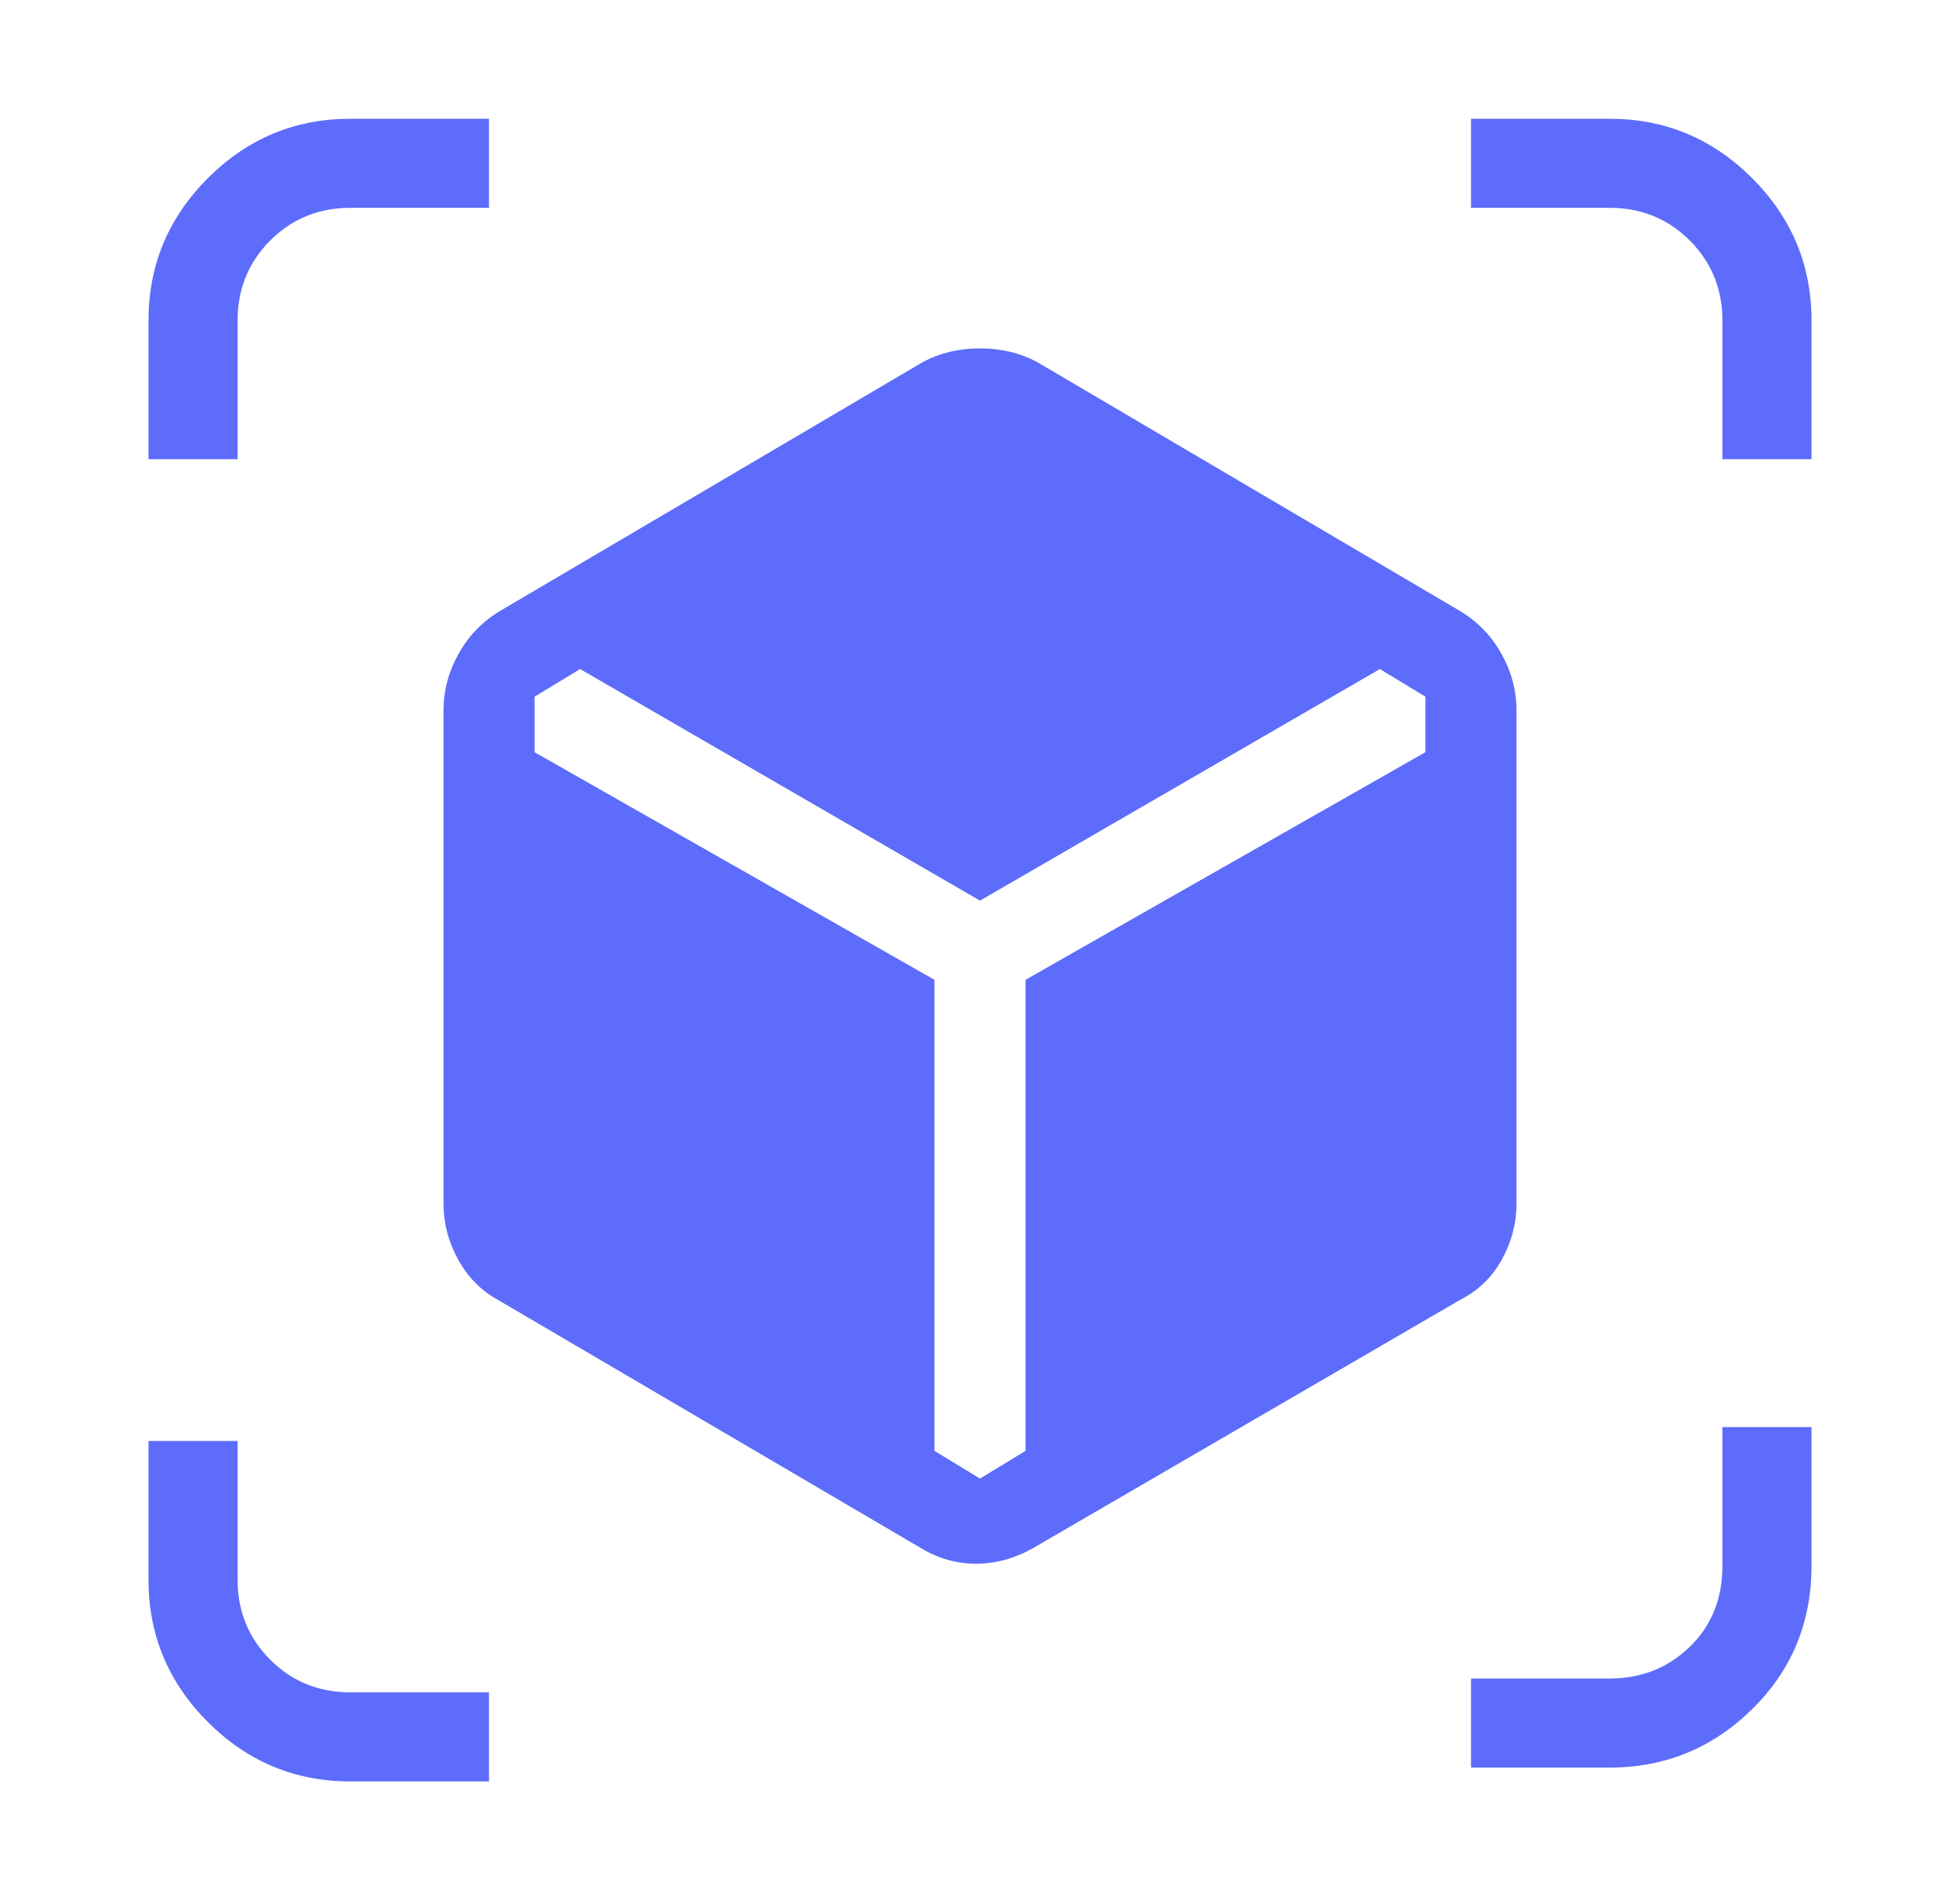 <svg xmlns="http://www.w3.org/2000/svg" width="33" height="32" viewBox="0 0 33 32" fill="none">
  <path d="M5.9 30C4.967 30 4.167 29.667 3.5 29C2.833 28.333 2.5 27.533 2.5 26.6V24.267H4V26.6C4 27.133 4.183 27.583 4.55 27.95C4.917 28.317 5.367 28.5 5.9 28.5H8.233V30H5.9ZM24.767 29.767V28.267H27.1C27.633 28.267 28.083 28.089 28.45 27.733C28.817 27.378 29 26.922 29 26.367V24.033H30.5V26.367C30.5 27.322 30.167 28.128 29.5 28.783C28.833 29.439 28.033 29.767 27.1 29.767H24.767ZM15.733 24.433L16.5 24.9L17.267 24.433V16.5L24 12.667V11.733L23.233 11.267L16.5 15.167L9.767 11.267L9 11.733V12.667L15.733 16.5V24.433ZM2.5 7.733V5.4C2.5 4.467 2.833 3.667 3.5 3C4.167 2.333 4.967 2 5.9 2H8.233V3.5H5.9C5.367 3.5 4.917 3.683 4.55 4.05C4.183 4.417 4 4.867 4 5.4V7.733H2.5ZM29 7.733V5.4C29 4.867 28.817 4.417 28.45 4.05C28.083 3.683 27.633 3.5 27.1 3.5H24.767V2H27.1C28.033 2 28.833 2.333 29.5 3C30.167 3.667 30.5 4.467 30.5 5.4V7.733H29ZM15.5 26.067L8.4 21.9C8.111 21.744 7.883 21.517 7.717 21.217C7.55 20.917 7.467 20.6 7.467 20.267V11.967C7.467 11.633 7.55 11.317 7.717 11.017C7.883 10.717 8.111 10.478 8.4 10.3L15.533 6.1C15.822 5.944 16.144 5.867 16.5 5.867C16.856 5.867 17.178 5.944 17.467 6.1L24.6 10.3C24.889 10.478 25.117 10.717 25.283 11.017C25.45 11.317 25.533 11.633 25.533 11.967V20.267C25.533 20.6 25.45 20.917 25.283 21.217C25.117 21.517 24.878 21.744 24.567 21.9L17.4 26.067C17.089 26.244 16.767 26.333 16.433 26.333C16.1 26.333 15.789 26.244 15.5 26.067V26.067Z" fill="#5D6CFA"></path>
</svg>